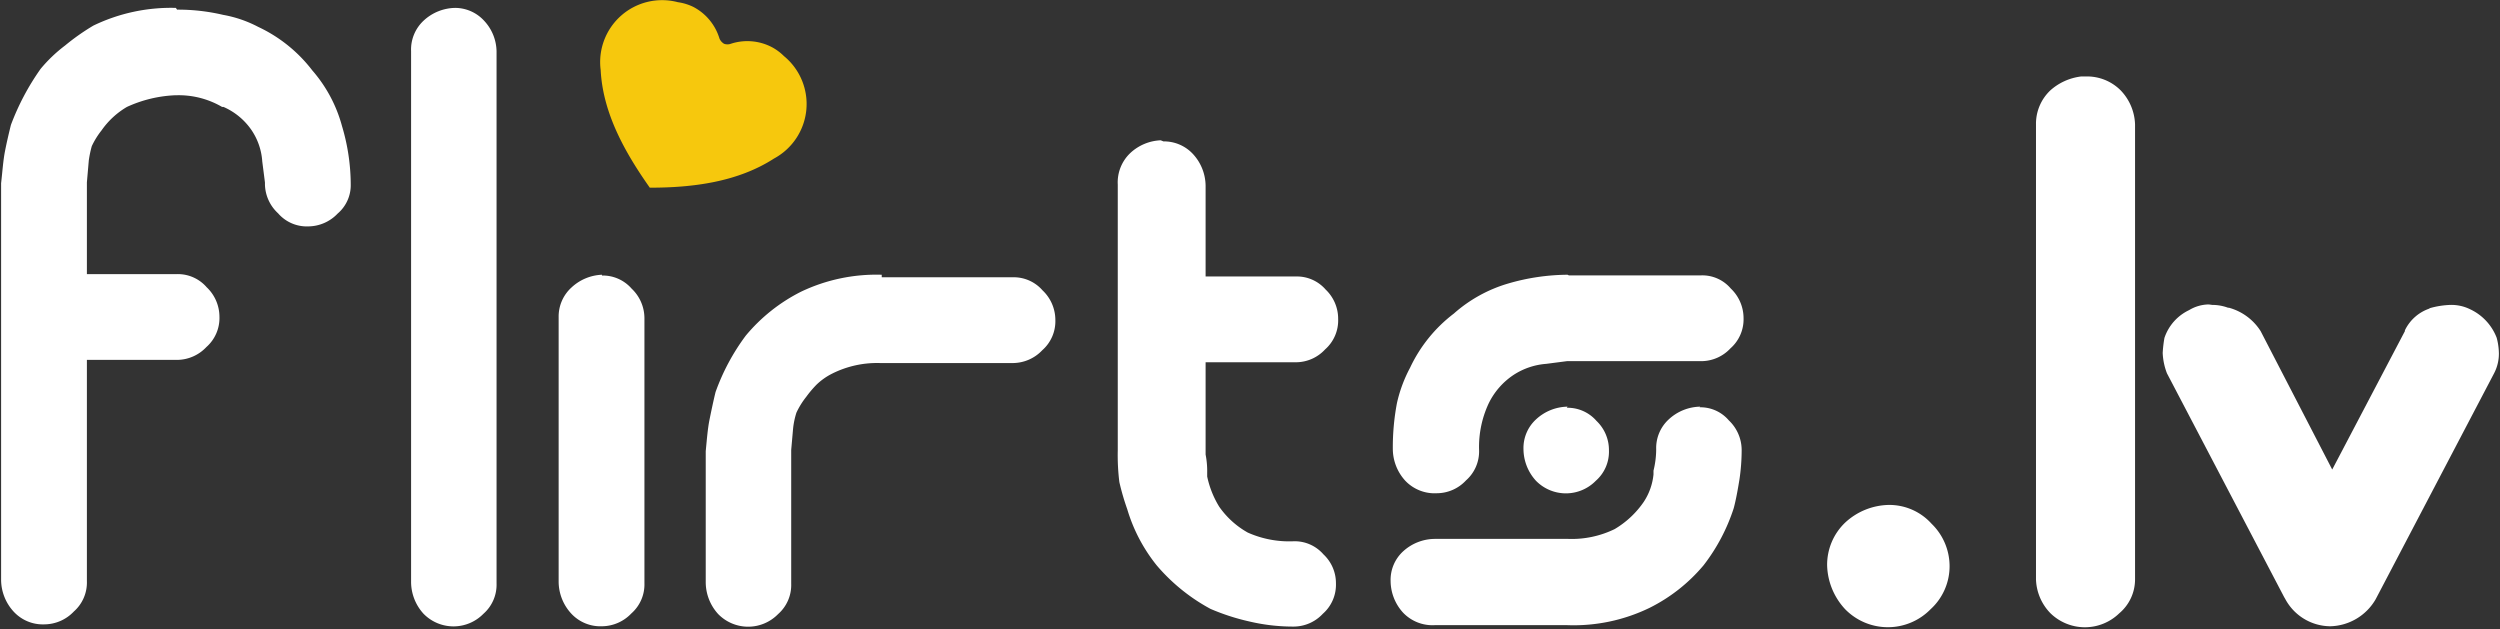 <svg id="svg10212" xmlns="http://www.w3.org/2000/svg" viewBox="0 0 158.24 39.84"><rect x="0" y="0" width="158.24" height="39.84" fill="#333333" stroke="none"/><defs><style>.cls-1{fill:#fff;}.cls-2{fill:#f6c80d;}</style></defs><title>flirts_logo</title><path id="path23135" class="cls-1" d="M598.32,1201.76a11.3,11.3,0,0,0-5.22,1.12,14.17,14.17,0,0,0-1.79,1.26l0,0a9.28,9.28,0,0,0-1.55,1.48l0,0a15.57,15.57,0,0,0-1.88,3.55v0c-0.14.57-.27,1.12-0.38,1.69s-0.16,1.3-.24,2v25.13a3,3,0,0,0,.81,2,2.51,2.51,0,0,0,1.93.79,2.59,2.59,0,0,0,1.86-.81,2.45,2.45,0,0,0,.83-1.93v-14h5.72a2.57,2.57,0,0,0,1.84-.81,2.45,2.45,0,0,0,.83-1.93,2.58,2.58,0,0,0-.81-1.86,2.41,2.41,0,0,0-1.86-.83h-5.72v-5.81l0.12-1.38v0a6.84,6.84,0,0,1,.19-0.91l0,0v0a5.08,5.08,0,0,1,.62-1s0,0,0,0a5.12,5.12,0,0,1,1.6-1.48h0a8.12,8.12,0,0,1,3.05-.74h0.07a5.44,5.44,0,0,1,2.91.74l0.09,0a4.18,4.18,0,0,1,1.76,1.45l0,0a4,4,0,0,1,.69,2v0l0.17,1.33v0.12a2.56,2.56,0,0,0,.83,1.83,2.4,2.4,0,0,0,1.91.83,2.59,2.59,0,0,0,1.86-.81,2.36,2.36,0,0,0,.83-1.86,13,13,0,0,0-.55-3.67v0a8.89,8.89,0,0,0-1.88-3.53l0,0,0,0a9.26,9.26,0,0,0-3.43-2.76l0,0a7.64,7.64,0,0,0-2.22-.76h0a12.49,12.49,0,0,0-2.91-.33h0Z" transform="translate(-587.19 -1201.26)"/><path id="path23133" class="cls-1" d="M616,1201.76a3,3,0,0,0-2,.81,2.5,2.5,0,0,0-.79,1.93v33.61a3,3,0,0,0,.79,2,2.65,2.65,0,0,0,3.79,0,2.45,2.45,0,0,0,.83-1.93V1204.5a2.9,2.9,0,0,0-.79-1.93,2.5,2.5,0,0,0-1.88-.81h0Z" transform="translate(-587.19 -1201.26)"/><path id="path23131" class="cls-1" d="M660.66,1210.14a3,3,0,0,0-1.93.81,2.56,2.56,0,0,0-.79,2v16.82a13.9,13.9,0,0,0,.1,2v0a15.47,15.47,0,0,0,.5,1.72,10.4,10.4,0,0,0,1.86,3.55,11.86,11.86,0,0,0,3.41,2.76,13.84,13.84,0,0,0,2.43.79,12.11,12.11,0,0,0,2.84.33,2.53,2.53,0,0,0,1.84-.81,2.45,2.45,0,0,0,.83-1.93,2.49,2.49,0,0,0-.79-1.83,2.41,2.41,0,0,0-1.88-.83,6.44,6.44,0,0,1-2.91-.55l0,0a5.44,5.44,0,0,1-1.81-1.64l0,0a6,6,0,0,1-.76-1.91l0-.12v-0.1a5.48,5.48,0,0,0-.1-1.17l0-.1v-5.74h5.72a2.52,2.52,0,0,0,1.84-.81,2.45,2.45,0,0,0,.83-1.93,2.55,2.55,0,0,0-.79-1.86,2.41,2.41,0,0,0-1.88-.83h-5.72v-5.74a3,3,0,0,0-.79-2,2.5,2.5,0,0,0-1.88-.81h0Z" transform="translate(-587.19 -1201.26)"/><path id="path23129" class="cls-1" d="M625.29,1218.65a3,3,0,0,0-1.93.81,2.48,2.48,0,0,0-.81,1.88v16.77a3,3,0,0,0,.81,2,2.51,2.51,0,0,0,1.93.79,2.59,2.59,0,0,0,1.86-.81,2.45,2.45,0,0,0,.83-1.93v-16.77a2.58,2.58,0,0,0-.81-1.86,2.42,2.42,0,0,0-1.88-.83h0Z" transform="translate(-587.19 -1201.26)"/><path id="path23127" class="cls-1" d="M643,1218.65a11.07,11.07,0,0,0-5.1,1.07,10.93,10.93,0,0,0-3.51,2.79,13.67,13.67,0,0,0-1.91,3.57v0c-0.15.62-.27,1.2-0.38,1.74s-0.16,1.17-.24,2v8.31a3,3,0,0,0,.79,2,2.65,2.65,0,0,0,3.79,0,2.45,2.45,0,0,0,.83-1.93v-8.46l0.12-1.36v0a5,5,0,0,1,.21-1v0l0,0a5.05,5.05,0,0,1,.62-1,7,7,0,0,1,.64-0.76,4,4,0,0,1,1-.71h0a6.34,6.34,0,0,1,3.05-.67h8.39a2.58,2.58,0,0,0,1.86-.81,2.45,2.45,0,0,0,.83-1.93,2.58,2.58,0,0,0-.81-1.86,2.42,2.42,0,0,0-1.88-.83H643Z" transform="translate(-587.19 -1201.26)"/><path id="path23125" class="cls-1" d="M686.41,1218.65a13.68,13.68,0,0,0-3.74.55,9,9,0,0,0-3.46,1.91l0,0h0a9.24,9.24,0,0,0-2.77,3.43l0,0a8.82,8.82,0,0,0-.83,2.24,15.08,15.08,0,0,0-.26,2.91,3,3,0,0,0,.79,2,2.56,2.56,0,0,0,2,.79,2.53,2.53,0,0,0,1.84-.81,2.45,2.45,0,0,0,.83-1.93,6.5,6.5,0,0,1,.6-2.93,4.55,4.55,0,0,1,1.6-1.83,4.39,4.39,0,0,1,2.05-.69v0h0l1.31-.17h8.51a2.53,2.53,0,0,0,1.84-.81,2.45,2.45,0,0,0,.83-1.93,2.59,2.59,0,0,0-.81-1.86,2.36,2.36,0,0,0-1.86-.83h-8.39Z" transform="translate(-587.19 -1201.26)"/><path id="path23123" class="cls-1" d="M686.41,1227a3,3,0,0,0-2,.81,2.46,2.46,0,0,0-.79,1.88,3,3,0,0,0,.79,2,2.65,2.65,0,0,0,3.79,0,2.45,2.45,0,0,0,.83-1.93,2.55,2.55,0,0,0-.79-1.86,2.42,2.42,0,0,0-1.88-.83h0Z" transform="translate(-587.19 -1201.26)"/><path id="path22832" class="cls-1" d="M694.81,1227a3,3,0,0,0-2,.81,2.46,2.46,0,0,0-.79,1.88,5.66,5.66,0,0,1-.17,1.36l0,0.1v0.14a3.83,3.83,0,0,1-.62,1.74s0,0,0,0a5.82,5.82,0,0,1-1.84,1.72h0l0,0a6.19,6.19,0,0,1-2.93.62H678a3,3,0,0,0-2,.79,2.45,2.45,0,0,0-.79,1.88,3,3,0,0,0,.79,2,2.57,2.57,0,0,0,2,.79h8.39a11,11,0,0,0,5.22-1.1,10.66,10.66,0,0,0,3.41-2.69s0,0,0,0a11.86,11.86,0,0,0,1.91-3.62h0c0.14-.53.25-1.13,0.36-1.81a12.65,12.65,0,0,0,.14-1.88,2.59,2.59,0,0,0-.81-1.86,2.36,2.36,0,0,0-1.86-.83h0Z" transform="translate(-587.19 -1201.26)"/><path id="path22864" class="cls-2" d="M631.1,1201.71a3.23,3.23,0,0,0-1-.31h0a3.92,3.92,0,0,0-4.89,4.29c0.14,2.76,1.56,5.25,3.11,7.45h0v0h0c2.7,0,5.55-.35,7.87-1.85a3.92,3.92,0,0,0,.62-6.48h0a3.25,3.25,0,0,0-.81-0.59,3.36,3.36,0,0,0-2.55-.19h0a0.62,0.62,0,0,1-.43,0l0,0a0.7,0.7,0,0,1-.29-0.33h0a3.35,3.35,0,0,0-1.65-2v0Z" transform="translate(-587.19 -1201.26)"/><path id="path3334" class="cls-1" d="M718.92,1206.1a3.57,3.57,0,0,0-1.94.87,2.91,2.91,0,0,0-.92,2.16v28.8a3.21,3.21,0,0,0,.92,2.15,3.12,3.12,0,0,0,4.35,0,2.8,2.8,0,0,0,1-2.15v-28.8a3.25,3.25,0,0,0-.92-2.16,3,3,0,0,0-2.19-.87h-0.28Z" transform="translate(-587.19 -1201.26)"/><path id="path4242" class="cls-1" d="M727,1220.53h0a2.46,2.46,0,0,0-1.25.36l0,0h0a3,3,0,0,0-1.56,1.76l0,0v0a7.84,7.84,0,0,0-.11.95,4,4,0,0,0,.27,1.29v0l0,0,7.42,14.17v0l0.06,0.1a3.26,3.26,0,0,0,2.86,1.74,3.41,3.41,0,0,0,2.87-1.71l0,0v0l7.49-14.29a2.69,2.69,0,0,0,.31-1.26,4,4,0,0,0-.14-1v0h0a3.29,3.29,0,0,0-1.67-1.8h0a2.68,2.68,0,0,0-1.26-.28,5.33,5.33,0,0,0-1.35.22H741a2.68,2.68,0,0,0-1.59,1.39l0,0.05h0v0l-4.6,8.76-4.53-8.76,0,0,0,0a3.46,3.46,0,0,0-2-1.48l-0.06,0h0a2.86,2.86,0,0,0-1-.18h0Z" transform="translate(-587.19 -1201.26)"/><path id="path3301" class="cls-1" d="M706.74,1233.22a4.17,4.17,0,0,0-2.76,1.12,3.69,3.69,0,0,0-1.14,2.7,4.23,4.23,0,0,0,1.14,2.78,3.78,3.78,0,0,0,5.41,0,3.68,3.68,0,0,0,1.2-2.78,3.74,3.74,0,0,0-1.14-2.63,3.6,3.6,0,0,0-2.7-1.19h0Z" transform="translate(-587.19 -1201.26)"/></svg>
